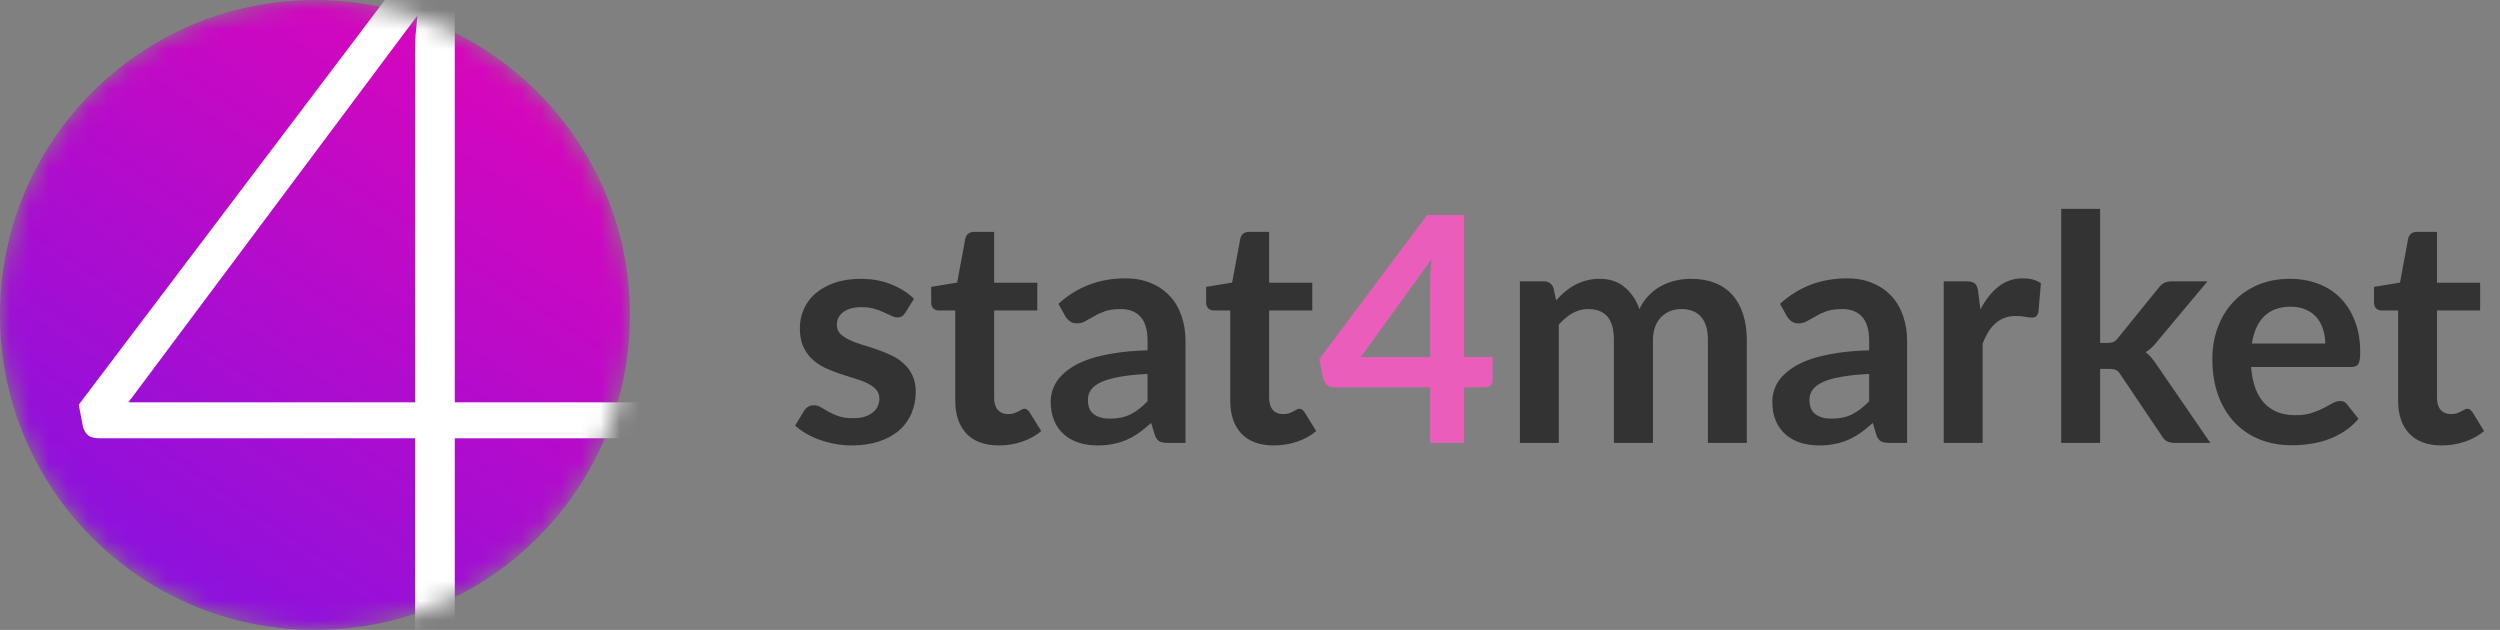 <svg width="127" height="32" viewBox="0 0 127 32" fill="none" xmlns="http://www.w3.org/2000/svg">
<rect x="0" y="0" width="127" height="32" fill="#808080" stroke="none"/>
<mask id="mask0" mask-type="alpha" maskUnits="userSpaceOnUse" x="0" y="0" width="32" height="32">
<circle cx="16" cy="16" r="16" fill="url(#paint0_linear)"/>
</mask>
<g mask="url(#mask0)">
<circle cx="16" cy="16" r="16" fill="url(#paint1_linear)"/>
<path d="M21.088 20.44V2.656C21.088 2.384 21.096 2.088 21.112 1.768C21.144 1.448 21.176 1.12 21.208 0.784L6.52 20.44H21.088ZM34.684 20.44V21.688C34.684 21.864 34.628 22.008 34.516 22.12C34.42 22.216 34.26 22.264 34.036 22.264H23.104V32.008H21.088V22.264H5.032C4.792 22.264 4.608 22.216 4.48 22.12C4.352 22.008 4.264 21.864 4.216 21.688L4 20.56L21.064 -2H23.104V20.44H34.684Z" fill="white"/>
</g>
<path d="M45.984 15.892C45.931 15.977 45.875 16.039 45.816 16.076C45.757 16.108 45.683 16.124 45.592 16.124C45.496 16.124 45.392 16.097 45.28 16.044C45.173 15.991 45.048 15.932 44.904 15.868C44.76 15.799 44.595 15.737 44.408 15.684C44.227 15.631 44.011 15.604 43.76 15.604C43.371 15.604 43.064 15.687 42.84 15.852C42.621 16.017 42.512 16.233 42.512 16.5C42.512 16.676 42.568 16.825 42.68 16.948C42.797 17.065 42.949 17.169 43.136 17.26C43.328 17.351 43.544 17.433 43.784 17.508C44.024 17.577 44.267 17.655 44.512 17.74C44.763 17.825 45.008 17.924 45.248 18.036C45.488 18.143 45.701 18.281 45.888 18.452C46.08 18.617 46.232 18.817 46.344 19.052C46.461 19.287 46.52 19.569 46.52 19.9C46.52 20.295 46.448 20.66 46.304 20.996C46.165 21.327 45.957 21.615 45.68 21.86C45.403 22.1 45.059 22.289 44.648 22.428C44.243 22.561 43.773 22.628 43.24 22.628C42.957 22.628 42.68 22.601 42.408 22.548C42.141 22.5 41.883 22.431 41.632 22.34C41.387 22.249 41.157 22.143 40.944 22.02C40.736 21.897 40.552 21.764 40.392 21.62L40.848 20.868C40.907 20.777 40.976 20.708 41.056 20.66C41.136 20.612 41.237 20.588 41.36 20.588C41.483 20.588 41.597 20.623 41.704 20.692C41.816 20.761 41.944 20.836 42.088 20.916C42.232 20.996 42.4 21.071 42.592 21.14C42.789 21.209 43.037 21.244 43.336 21.244C43.571 21.244 43.771 21.217 43.936 21.164C44.107 21.105 44.245 21.031 44.352 20.94C44.464 20.849 44.544 20.745 44.592 20.628C44.645 20.505 44.672 20.38 44.672 20.252C44.672 20.06 44.613 19.903 44.496 19.78C44.384 19.657 44.232 19.551 44.04 19.46C43.853 19.369 43.637 19.289 43.392 19.22C43.152 19.145 42.904 19.065 42.648 18.98C42.397 18.895 42.149 18.796 41.904 18.684C41.664 18.567 41.448 18.42 41.256 18.244C41.069 18.068 40.917 17.852 40.8 17.596C40.688 17.34 40.632 17.031 40.632 16.668C40.632 16.332 40.699 16.012 40.832 15.708C40.965 15.404 41.16 15.14 41.416 14.916C41.677 14.687 42 14.505 42.384 14.372C42.773 14.233 43.221 14.164 43.728 14.164C44.293 14.164 44.808 14.257 45.272 14.444C45.736 14.631 46.123 14.876 46.432 15.18L45.984 15.892ZM50.743 22.628C50.029 22.628 49.479 22.428 49.095 22.028C48.717 21.623 48.527 21.065 48.527 20.356V15.772H47.687C47.581 15.772 47.49 15.737 47.415 15.668C47.341 15.599 47.303 15.495 47.303 15.356V14.572L48.623 14.356L49.039 12.116C49.066 12.009 49.117 11.927 49.191 11.868C49.266 11.809 49.362 11.78 49.479 11.78H50.503V14.364H52.695V15.772H50.503V20.22C50.503 20.476 50.565 20.676 50.687 20.82C50.815 20.964 50.989 21.036 51.207 21.036C51.33 21.036 51.431 21.023 51.511 20.996C51.597 20.964 51.669 20.932 51.727 20.9C51.791 20.868 51.847 20.839 51.895 20.812C51.943 20.78 51.991 20.764 52.039 20.764C52.098 20.764 52.146 20.78 52.183 20.812C52.221 20.839 52.261 20.881 52.303 20.94L52.895 21.9C52.607 22.14 52.277 22.321 51.903 22.444C51.53 22.567 51.143 22.628 50.743 22.628ZM58.296 18.996C57.726 19.023 57.246 19.073 56.856 19.148C56.467 19.217 56.155 19.308 55.92 19.42C55.686 19.532 55.518 19.663 55.416 19.812C55.315 19.961 55.264 20.124 55.264 20.3C55.264 20.647 55.366 20.895 55.568 21.044C55.776 21.193 56.046 21.268 56.376 21.268C56.782 21.268 57.131 21.196 57.424 21.052C57.723 20.903 58.014 20.679 58.296 20.38V18.996ZM53.768 15.436C54.712 14.572 55.848 14.14 57.176 14.14C57.656 14.14 58.086 14.22 58.464 14.38C58.843 14.535 59.163 14.753 59.424 15.036C59.686 15.313 59.883 15.647 60.016 16.036C60.155 16.425 60.224 16.852 60.224 17.316V22.5H59.328C59.142 22.5 58.998 22.473 58.896 22.42C58.795 22.361 58.715 22.247 58.656 22.076L58.48 21.484C58.272 21.671 58.07 21.836 57.872 21.98C57.675 22.119 57.47 22.236 57.256 22.332C57.043 22.428 56.814 22.5 56.568 22.548C56.328 22.601 56.062 22.628 55.768 22.628C55.422 22.628 55.102 22.583 54.808 22.492C54.515 22.396 54.262 22.255 54.048 22.068C53.835 21.881 53.67 21.649 53.552 21.372C53.435 21.095 53.376 20.772 53.376 20.404C53.376 20.196 53.411 19.991 53.48 19.788C53.55 19.58 53.662 19.383 53.816 19.196C53.976 19.009 54.182 18.833 54.432 18.668C54.683 18.503 54.99 18.359 55.352 18.236C55.72 18.113 56.147 18.015 56.632 17.94C57.118 17.86 57.672 17.812 58.296 17.796V17.316C58.296 16.767 58.179 16.361 57.944 16.1C57.71 15.833 57.371 15.7 56.928 15.7C56.608 15.7 56.342 15.737 56.128 15.812C55.92 15.887 55.736 15.972 55.576 16.068C55.416 16.159 55.27 16.241 55.136 16.316C55.008 16.391 54.864 16.428 54.704 16.428C54.566 16.428 54.448 16.393 54.352 16.324C54.256 16.249 54.179 16.164 54.12 16.068L53.768 15.436ZM64.712 22.628C63.997 22.628 63.448 22.428 63.064 22.028C62.685 21.623 62.496 21.065 62.496 20.356V15.772H61.656C61.549 15.772 61.459 15.737 61.384 15.668C61.309 15.599 61.272 15.495 61.272 15.356V14.572L62.592 14.356L63.008 12.116C63.035 12.009 63.085 11.927 63.16 11.868C63.235 11.809 63.331 11.78 63.448 11.78H64.472V14.364H66.664V15.772H64.472V20.22C64.472 20.476 64.533 20.676 64.656 20.82C64.784 20.964 64.957 21.036 65.176 21.036C65.299 21.036 65.4 21.023 65.48 20.996C65.565 20.964 65.637 20.932 65.696 20.9C65.76 20.868 65.816 20.839 65.864 20.812C65.912 20.78 65.96 20.764 66.008 20.764C66.067 20.764 66.115 20.78 66.152 20.812C66.189 20.839 66.229 20.881 66.272 20.94L66.864 21.9C66.576 22.14 66.245 22.321 65.872 22.444C65.499 22.567 65.112 22.628 64.712 22.628ZM77.21 22.5V14.292H78.418C78.674 14.292 78.842 14.412 78.922 14.652L79.05 15.26C79.194 15.1 79.344 14.953 79.498 14.82C79.658 14.687 79.826 14.572 80.002 14.476C80.184 14.38 80.376 14.305 80.578 14.252C80.786 14.193 81.013 14.164 81.258 14.164C81.776 14.164 82.2 14.305 82.53 14.588C82.866 14.865 83.117 15.236 83.282 15.7C83.41 15.428 83.57 15.196 83.762 15.004C83.954 14.807 84.165 14.647 84.394 14.524C84.624 14.401 84.866 14.311 85.122 14.252C85.384 14.193 85.645 14.164 85.906 14.164C86.36 14.164 86.762 14.233 87.114 14.372C87.466 14.511 87.762 14.713 88.002 14.98C88.242 15.247 88.424 15.572 88.546 15.956C88.674 16.34 88.738 16.78 88.738 17.276V22.5H86.762V17.276C86.762 16.753 86.648 16.361 86.418 16.1C86.189 15.833 85.853 15.7 85.41 15.7C85.208 15.7 85.018 15.735 84.842 15.804C84.672 15.873 84.52 15.975 84.386 16.108C84.258 16.236 84.157 16.399 84.082 16.596C84.008 16.793 83.97 17.02 83.97 17.276V22.5H81.986V17.276C81.986 16.727 81.874 16.327 81.65 16.076C81.432 15.825 81.109 15.7 80.682 15.7C80.394 15.7 80.125 15.772 79.874 15.916C79.629 16.055 79.4 16.247 79.186 16.492V22.5H77.21ZM94.953 18.996C94.382 19.023 93.902 19.073 93.513 19.148C93.123 19.217 92.811 19.308 92.577 19.42C92.342 19.532 92.174 19.663 92.073 19.812C91.971 19.961 91.921 20.124 91.921 20.3C91.921 20.647 92.022 20.895 92.225 21.044C92.433 21.193 92.702 21.268 93.033 21.268C93.438 21.268 93.787 21.196 94.081 21.052C94.379 20.903 94.67 20.679 94.953 20.38V18.996ZM90.425 15.436C91.369 14.572 92.505 14.14 93.833 14.14C94.313 14.14 94.742 14.22 95.121 14.38C95.499 14.535 95.819 14.753 96.081 15.036C96.342 15.313 96.539 15.647 96.673 16.036C96.811 16.425 96.881 16.852 96.881 17.316V22.5H95.985C95.798 22.5 95.654 22.473 95.553 22.42C95.451 22.361 95.371 22.247 95.313 22.076L95.137 21.484C94.929 21.671 94.726 21.836 94.529 21.98C94.331 22.119 94.126 22.236 93.913 22.332C93.699 22.428 93.47 22.5 93.225 22.548C92.985 22.601 92.718 22.628 92.425 22.628C92.078 22.628 91.758 22.583 91.465 22.492C91.171 22.396 90.918 22.255 90.705 22.068C90.491 21.881 90.326 21.649 90.209 21.372C90.091 21.095 90.033 20.772 90.033 20.404C90.033 20.196 90.067 19.991 90.137 19.788C90.206 19.58 90.318 19.383 90.473 19.196C90.633 19.009 90.838 18.833 91.089 18.668C91.339 18.503 91.646 18.359 92.009 18.236C92.377 18.113 92.803 18.015 93.289 17.94C93.774 17.86 94.329 17.812 94.953 17.796V17.316C94.953 16.767 94.835 16.361 94.601 16.1C94.366 15.833 94.027 15.7 93.585 15.7C93.265 15.7 92.998 15.737 92.785 15.812C92.577 15.887 92.393 15.972 92.233 16.068C92.073 16.159 91.926 16.241 91.793 16.316C91.665 16.391 91.521 16.428 91.361 16.428C91.222 16.428 91.105 16.393 91.009 16.324C90.913 16.249 90.835 16.164 90.777 16.068L90.425 15.436ZM100.606 15.716C100.862 15.225 101.166 14.841 101.518 14.564C101.87 14.281 102.286 14.14 102.766 14.14C103.144 14.14 103.448 14.223 103.678 14.388L103.55 15.868C103.523 15.964 103.483 16.033 103.43 16.076C103.382 16.113 103.315 16.132 103.23 16.132C103.15 16.132 103.03 16.119 102.87 16.092C102.715 16.065 102.563 16.052 102.414 16.052C102.195 16.052 102 16.084 101.83 16.148C101.659 16.212 101.504 16.305 101.366 16.428C101.232 16.545 101.112 16.689 101.006 16.86C100.904 17.031 100.808 17.225 100.718 17.444V22.5H98.742V14.292H99.902C100.104 14.292 100.246 14.329 100.326 14.404C100.406 14.473 100.459 14.601 100.486 14.788L100.606 15.716ZM106.686 10.612V17.42H107.054C107.188 17.42 107.292 17.404 107.366 17.372C107.446 17.335 107.526 17.263 107.606 17.156L109.646 14.636C109.732 14.524 109.825 14.439 109.926 14.38C110.033 14.321 110.169 14.292 110.334 14.292H112.142L109.59 17.34C109.409 17.58 109.212 17.764 108.998 17.892C109.11 17.972 109.209 18.065 109.294 18.172C109.385 18.279 109.47 18.393 109.55 18.516L112.286 22.5H110.502C110.348 22.5 110.214 22.476 110.102 22.428C109.99 22.375 109.897 22.281 109.822 22.148L107.726 19.036C107.652 18.913 107.574 18.833 107.494 18.796C107.414 18.759 107.294 18.74 107.134 18.74H106.686V22.5H104.71V10.612H106.686ZM118.123 17.452C118.123 17.196 118.086 16.956 118.011 16.732C117.942 16.503 117.835 16.303 117.691 16.132C117.547 15.961 117.363 15.828 117.139 15.732C116.921 15.631 116.665 15.58 116.371 15.58C115.801 15.58 115.35 15.743 115.019 16.068C114.694 16.393 114.486 16.855 114.395 17.452H118.123ZM114.355 18.644C114.387 19.065 114.462 19.431 114.579 19.74C114.697 20.044 114.851 20.297 115.043 20.5C115.235 20.697 115.462 20.847 115.723 20.948C115.99 21.044 116.283 21.092 116.603 21.092C116.923 21.092 117.198 21.055 117.427 20.98C117.662 20.905 117.865 20.823 118.035 20.732C118.211 20.641 118.363 20.559 118.491 20.484C118.625 20.409 118.753 20.372 118.875 20.372C119.041 20.372 119.163 20.433 119.243 20.556L119.811 21.276C119.593 21.532 119.347 21.748 119.075 21.924C118.803 22.095 118.518 22.233 118.219 22.34C117.926 22.441 117.625 22.513 117.315 22.556C117.011 22.599 116.715 22.62 116.427 22.62C115.857 22.62 115.326 22.527 114.835 22.34C114.345 22.148 113.918 21.868 113.555 21.5C113.193 21.127 112.907 20.668 112.699 20.124C112.491 19.575 112.387 18.94 112.387 18.22C112.387 17.66 112.478 17.135 112.659 16.644C112.841 16.148 113.099 15.719 113.435 15.356C113.777 14.988 114.19 14.697 114.675 14.484C115.166 14.271 115.718 14.164 116.331 14.164C116.849 14.164 117.326 14.247 117.763 14.412C118.201 14.577 118.577 14.82 118.891 15.14C119.206 15.455 119.451 15.844 119.627 16.308C119.809 16.767 119.899 17.292 119.899 17.884C119.899 18.183 119.867 18.385 119.803 18.492C119.739 18.593 119.617 18.644 119.435 18.644H114.355ZM124.04 22.628C123.325 22.628 122.776 22.428 122.392 22.028C122.013 21.623 121.824 21.065 121.824 20.356V15.772H120.984C120.877 15.772 120.787 15.737 120.712 15.668C120.637 15.599 120.6 15.495 120.6 15.356V14.572L121.92 14.356L122.336 12.116C122.363 12.009 122.413 11.927 122.488 11.868C122.563 11.809 122.659 11.78 122.776 11.78H123.8V14.364H125.992V15.772H123.8V20.22C123.8 20.476 123.861 20.676 123.984 20.82C124.112 20.964 124.285 21.036 124.504 21.036C124.627 21.036 124.728 21.023 124.808 20.996C124.893 20.964 124.965 20.932 125.024 20.9C125.088 20.868 125.144 20.839 125.192 20.812C125.24 20.78 125.288 20.764 125.336 20.764C125.395 20.764 125.443 20.78 125.48 20.812C125.517 20.839 125.557 20.881 125.6 20.94L126.192 21.9C125.904 22.14 125.573 22.321 125.2 22.444C124.827 22.567 124.44 22.628 124.04 22.628Z" fill="#333333"/>
<path d="M72.649 18.14V14.356C72.649 13.999 72.673 13.604 72.721 13.172L69.129 18.14H72.649ZM75.825 18.14V19.284C75.825 19.391 75.79 19.484 75.721 19.564C75.652 19.639 75.553 19.676 75.425 19.676H74.369V22.5H72.649V19.676H67.769C67.636 19.676 67.519 19.636 67.417 19.556C67.316 19.471 67.252 19.367 67.225 19.244L67.017 18.244L72.497 10.924H74.369V18.14H75.825Z" fill="#EA5DBB"/>
<defs>
<linearGradient id="paint0_linear" x1="36.8" y1="-9.6" x2="9.2" y2="32" gradientUnits="userSpaceOnUse">
<stop stop-color="#FF00AA"/>
<stop offset="1" stop-color="#8912DE"/>
</linearGradient>
<linearGradient id="paint1_linear" x1="36.8" y1="-9.6" x2="9.2" y2="32" gradientUnits="userSpaceOnUse">
<stop stop-color="#FF00AA"/>
<stop offset="1" stop-color="#8912DE"/>
</linearGradient>
</defs>
</svg>
